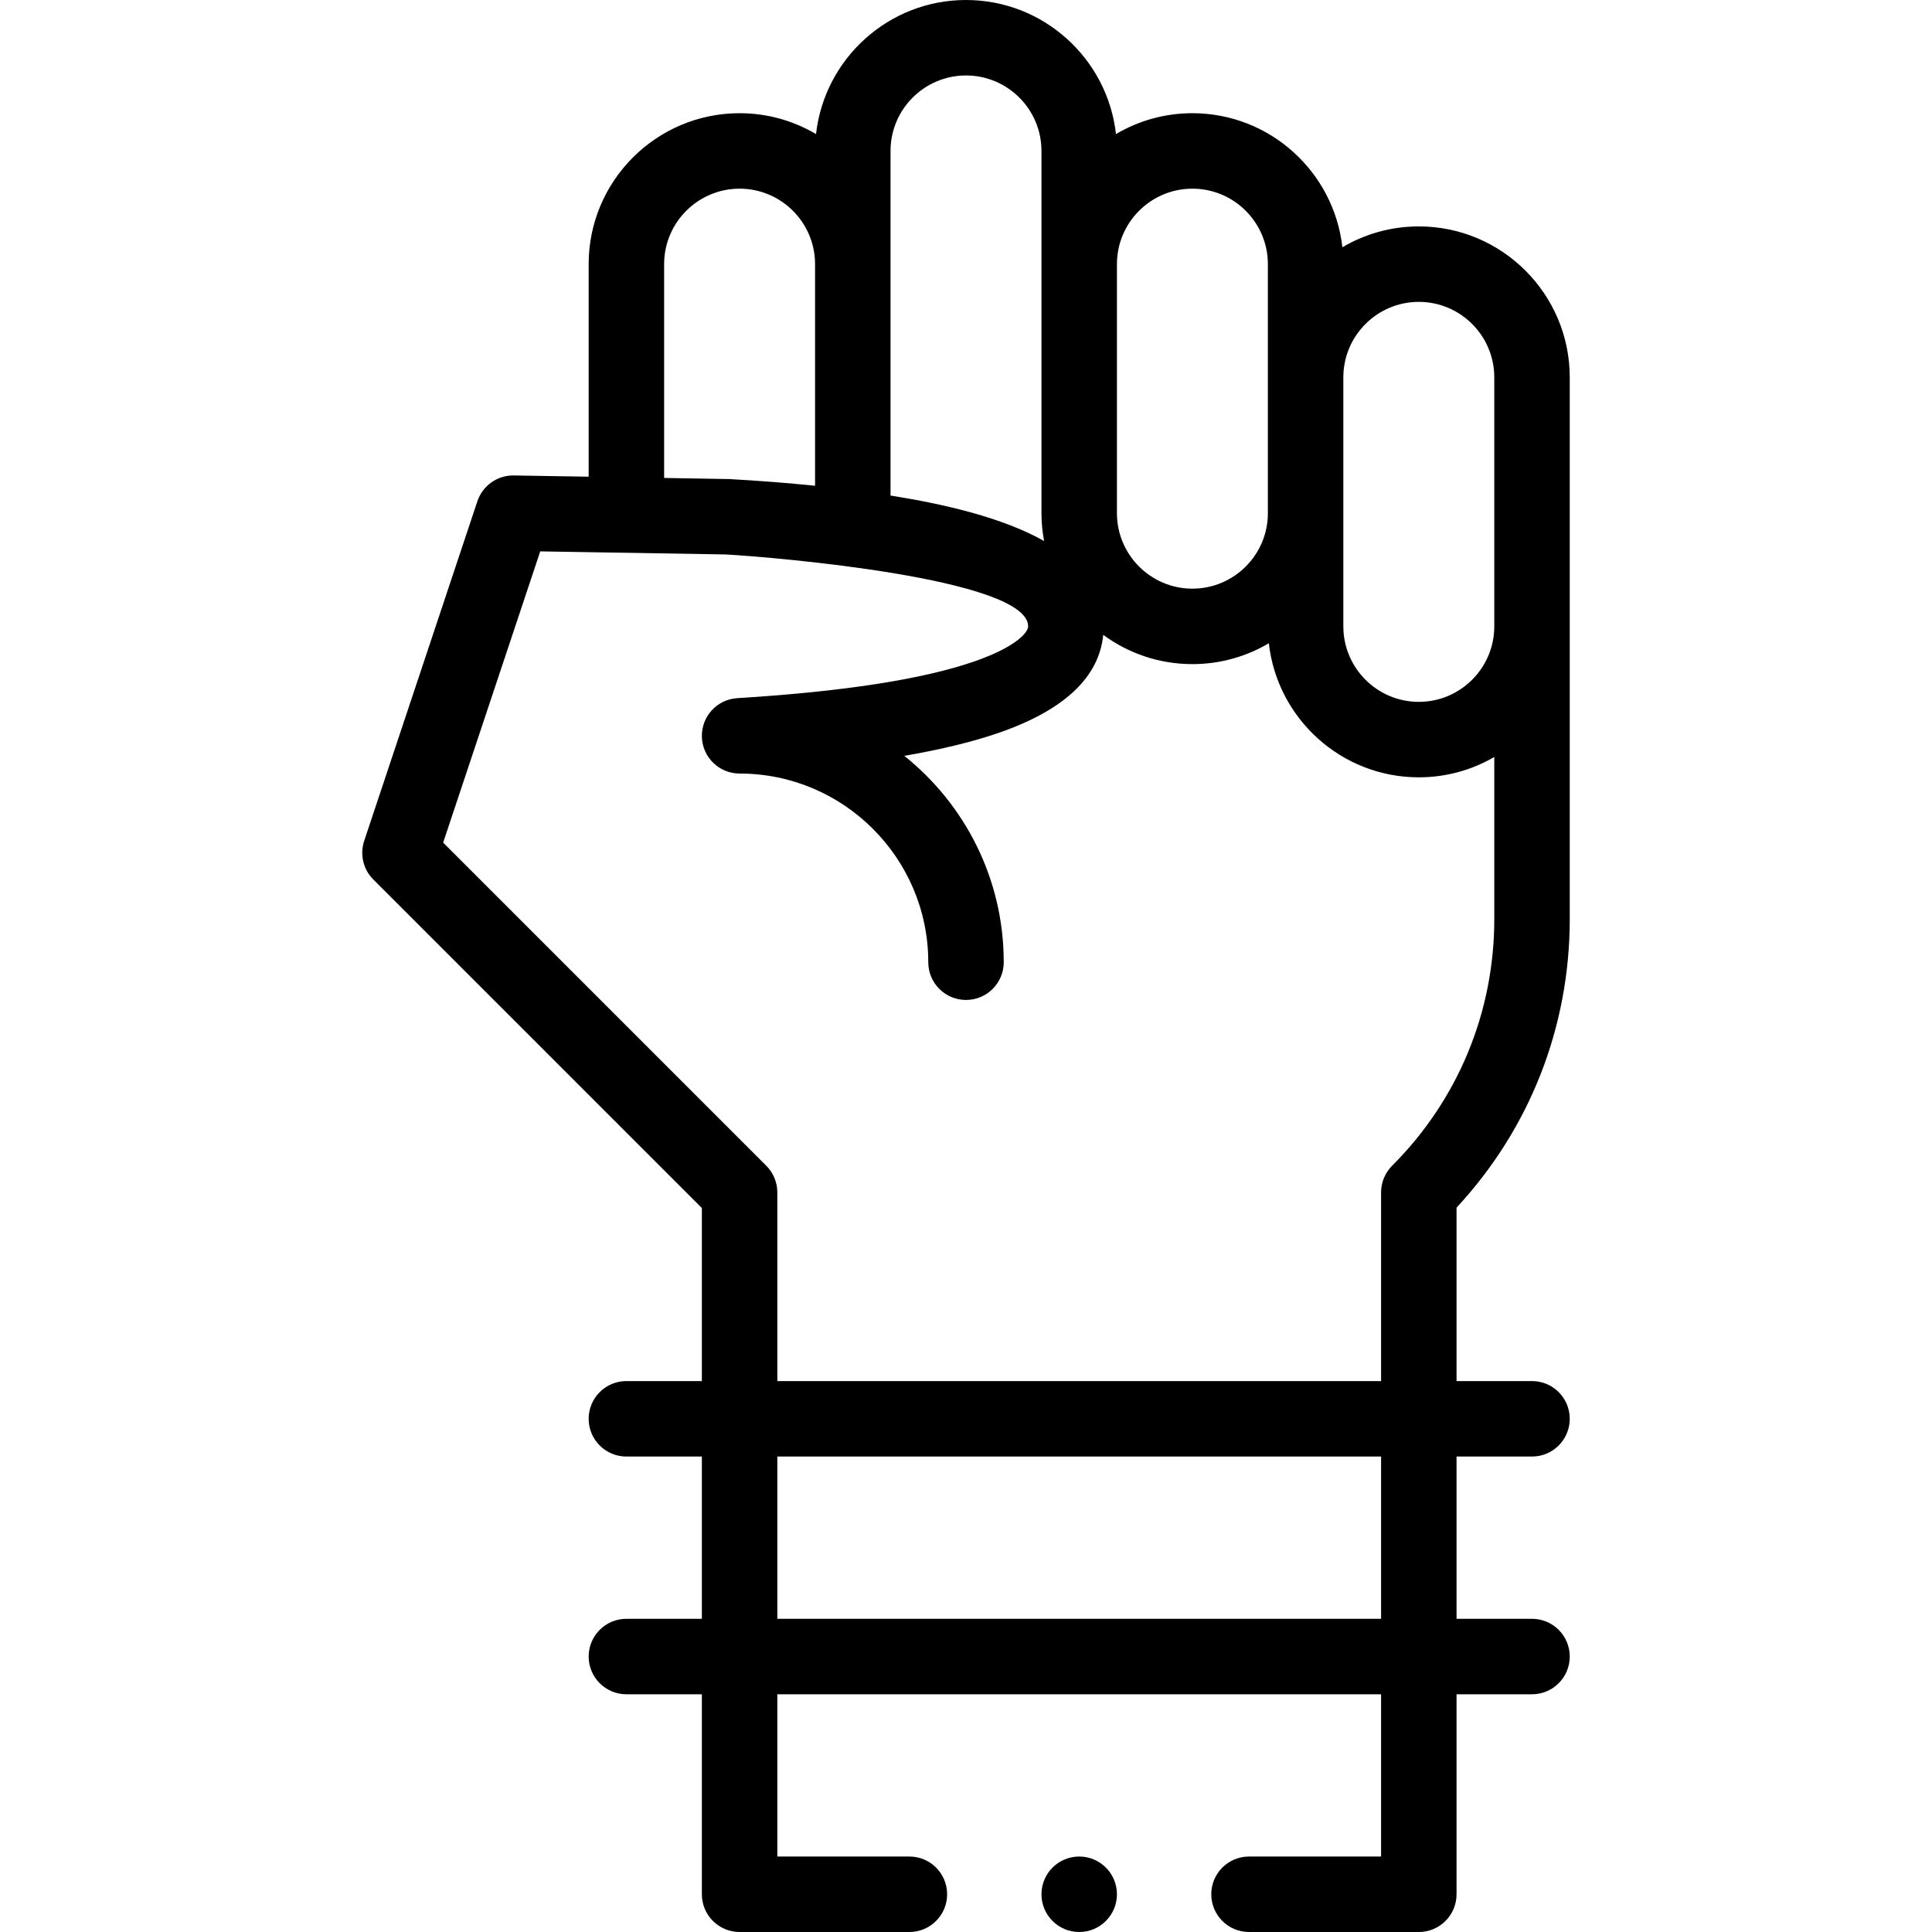 <svg id="Capa_1" enable-background="new 0 0 512 512" height="512" viewBox="0 0 512 512" width="512" xmlns="http://www.w3.org/2000/svg"><g><path d="m376 60c-7.388 0-14.311 2.021-20.256 5.529-2.231-19.958-19.2-35.529-39.744-35.529-7.388 0-14.311 2.021-20.256 5.529-2.231-19.958-19.2-35.529-39.744-35.529s-37.513 15.571-39.744 35.529c-5.945-3.508-12.867-5.529-20.256-5.529-22.056 0-40 17.944-40 40v56.33s-19.945-.33-20.001-.33c-4.297 0-8.123 2.749-9.486 6.838l-30 90c-1.197 3.593-.262 7.555 2.416 10.233l87.071 87.072v45.857h-20c-5.522 0-10 4.478-10 10s4.478 10 10 10h20v43h-20c-5.522 0-10 4.478-10 10s4.478 10 10 10h20v53c0 5.522 4.478 10 10 10h45c5.522 0 10-4.478 10-10s-4.478-10-10-10h-35v-43h160v43h-35c-5.522 0-10 4.478-10 10s4.478 10 10 10h45c5.522 0 10-4.478 10-10v-53h20c5.522 0 10-4.478 10-10s-4.478-10-10-10h-20v-43h20c5.522 0 10-4.478 10-10s-4.478-10-10-10h-20v-45.967c19.378-20.853 30-47.842 30-76.463 0-15.162 0-128.797 0-143.57 0-22.056-17.944-40-40-40zm0 20c11.028 0 20 8.972 20 20v66c0 11.028-8.972 20-20 20s-20-8.972-20-20v-66c0-11.028 8.972-20 20-20zm-60-30c11.028 0 20 8.972 20 20v66c0 11.028-8.972 20-20 20s-20-8.972-20-20v-66c0-11.028 8.972-20 20-20zm-80-10c0-11.028 8.972-20 20-20s20 8.972 20 20v96c0 2.518.245 4.978.692 7.367-11.087-6.234-26.42-9.769-40.692-12.043 0-9.173 0-81.019 0-91.324zm-60 30c0-11.028 8.972-20 20-20s20 8.972 20 20v58.732c-7.18-.737-14.789-1.333-22.754-1.776-.293-.018-2.422-.046-17.246-.294zm190 359h-160v-43h160zm2.929-120.071c-1.875 1.876-2.929 4.419-2.929 7.071v50h-160v-50c0-2.652-1.054-5.195-2.929-7.071l-85.63-85.63 25.726-77.178 49.161.814c12.755.715 80.142 6.353 80.142 19.064 0 1.497-2.972 5.36-14.217 9.27-13.642 4.741-34.793 8.021-62.867 9.749-5.393.332-9.547 4.888-9.381 10.289.166 5.4 4.592 9.692 9.995 9.692 27.57 0 50 22.43 50 50 0 5.522 4.478 10 10 10s10-4.478 10-10c0-22.107-10.302-41.854-26.355-54.691 9.876-1.702 18.288-3.754 25.175-6.147 17.217-5.985 26.469-14.698 27.543-25.919 6.627 4.872 14.8 7.758 23.637 7.758 7.388 0 14.311-2.021 20.256-5.529 2.231 19.958 19.2 35.529 39.744 35.529 7.283 0 14.112-1.966 20-5.382v42.952c0 24.691-9.614 47.902-27.071 65.359z"/><circle cx="286" cy="502" r="10"/></g></svg>